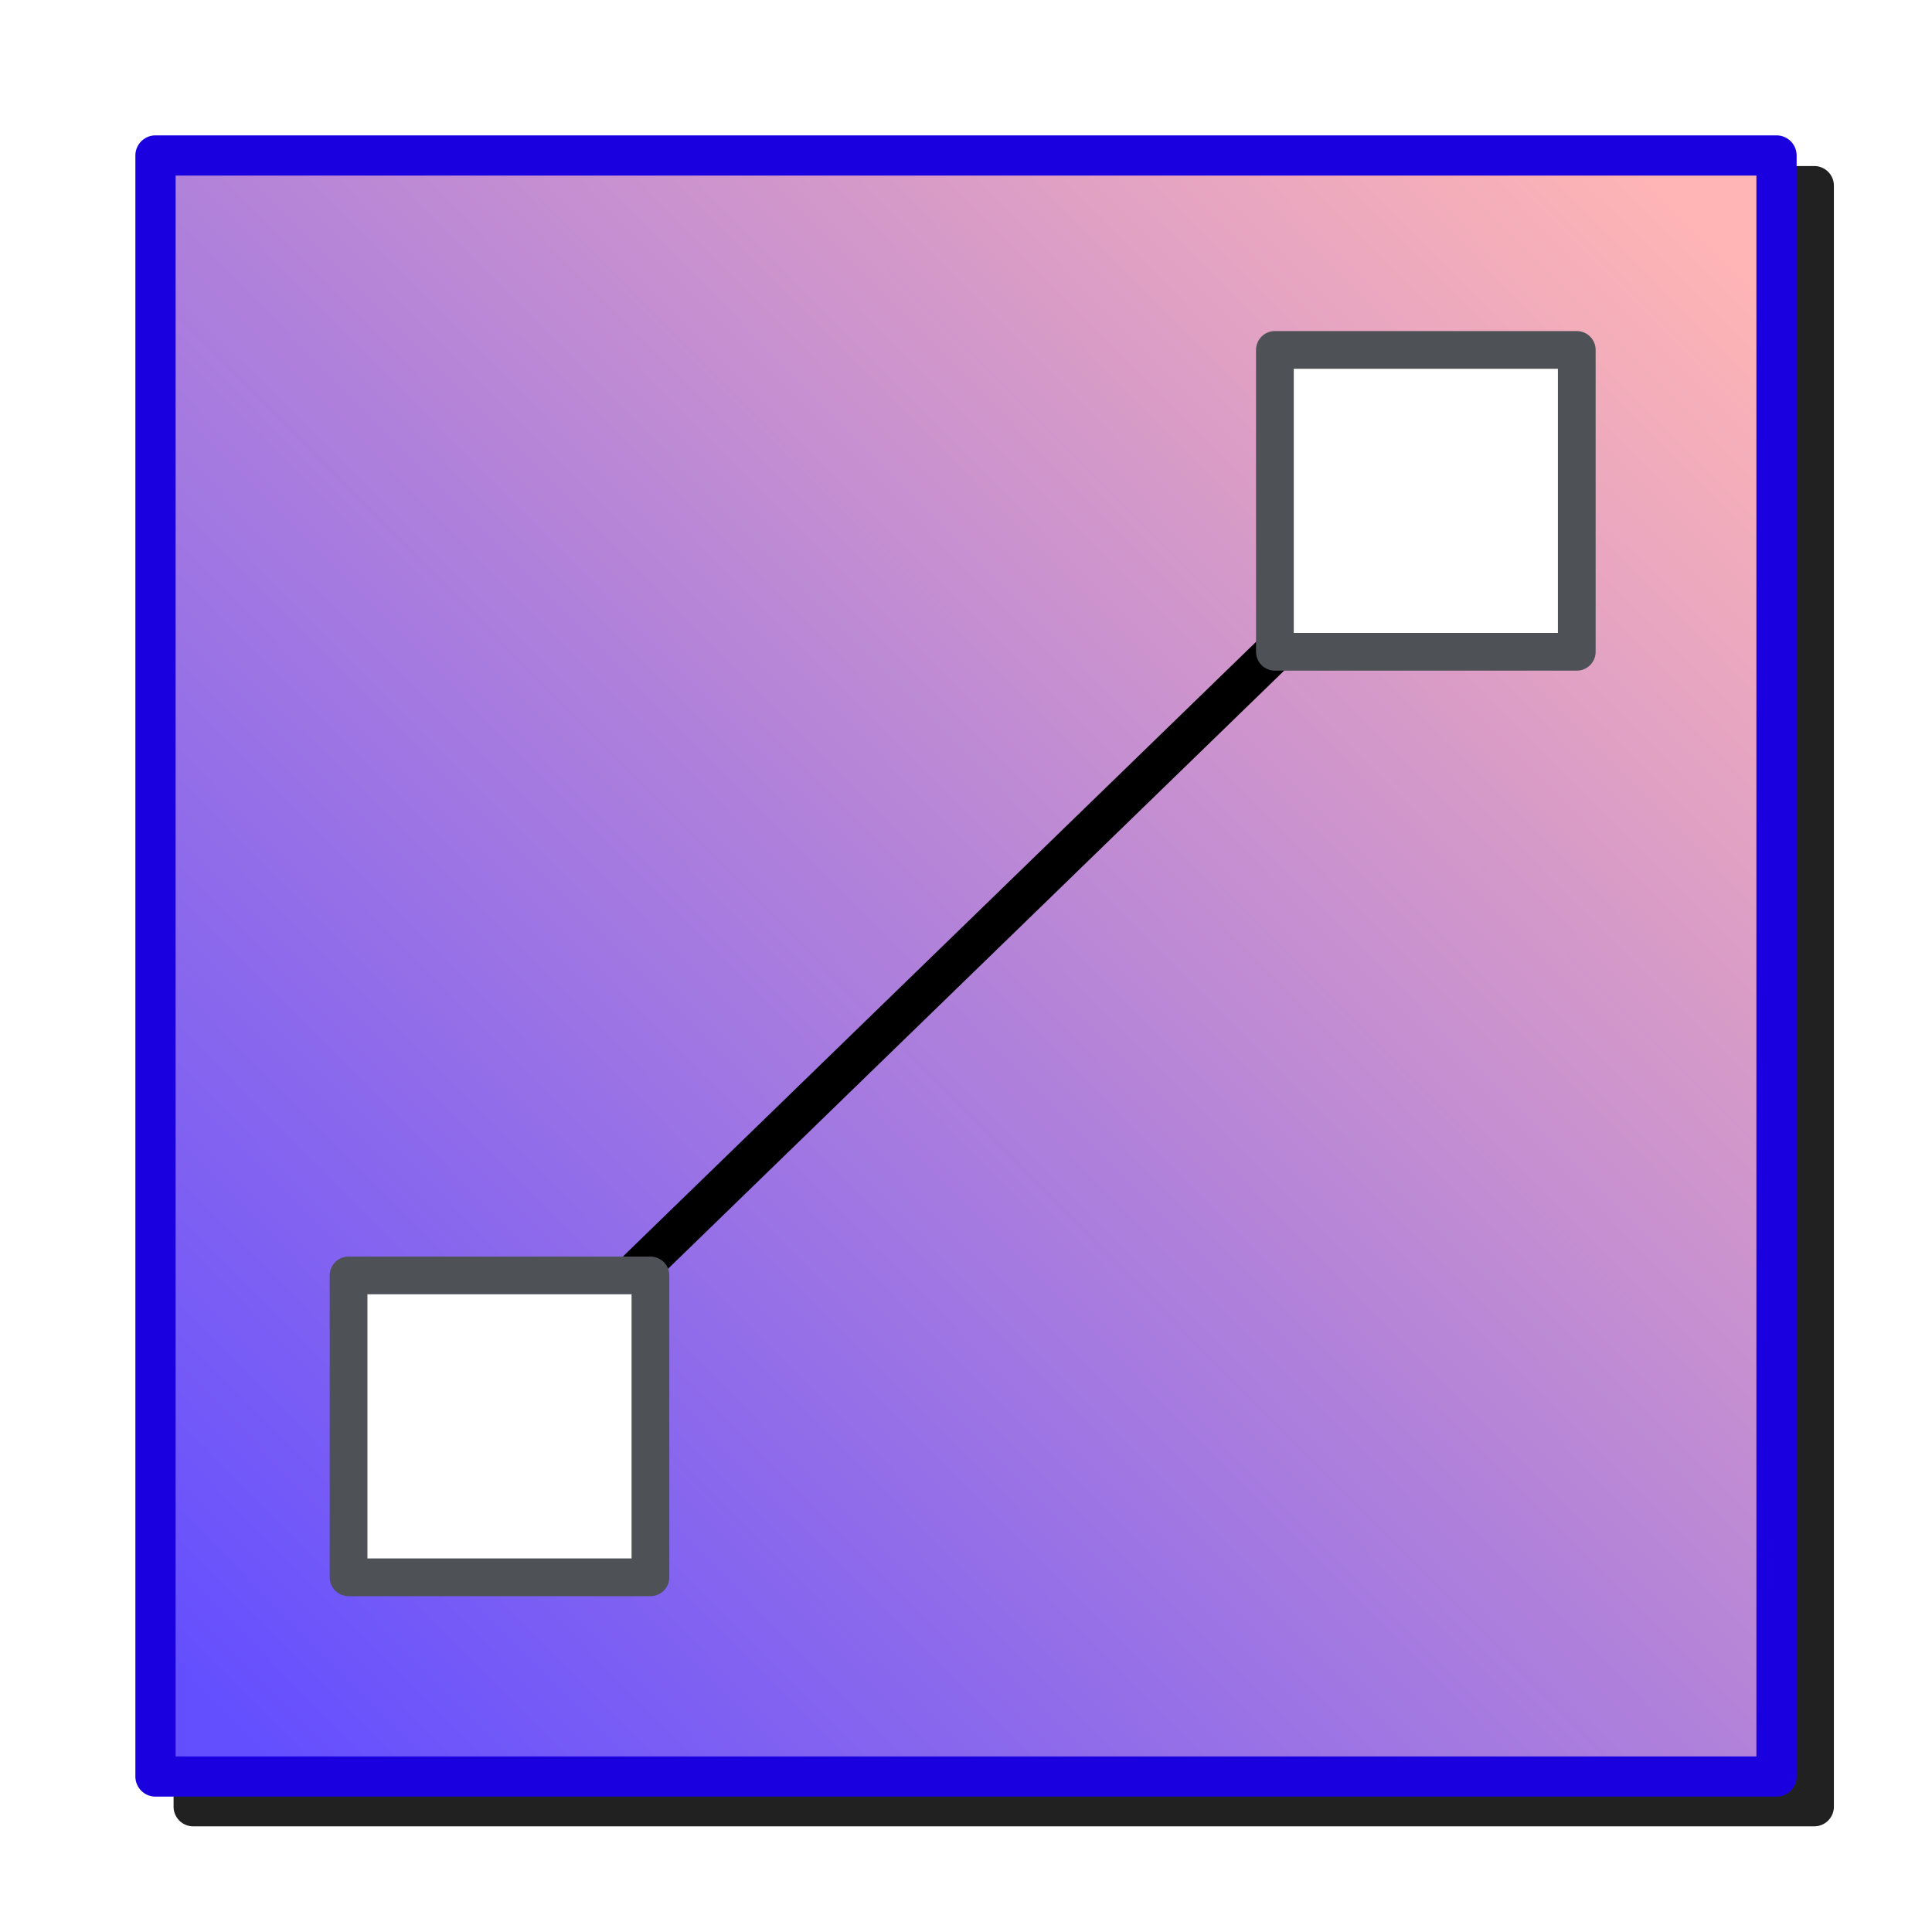 <?xml version="1.0" encoding="UTF-8" standalone="no"?>
<svg
   sodipodi:docname="grandient.svg"
   inkscape:version="1.1.1 (3bf5ae0d25, 2021-09-20)"
   id="svg8"
   version="1.1"
   viewBox="0 0 256 256"
   height="256"
   width="256"
   inkscape:export-filename="/media/klapeto/Αρχεία/WindowsXP Theme/Vectors/RASTER/color-gradient.png"
   inkscape:export-xdpi="96"
   inkscape:export-ydpi="96"
   xmlns:inkscape="http://www.inkscape.org/namespaces/inkscape"
   xmlns:sodipodi="http://sodipodi.sourceforge.net/DTD/sodipodi-0.dtd"
   xmlns:xlink="http://www.w3.org/1999/xlink"
   xmlns="http://www.w3.org/2000/svg"
   xmlns:svg="http://www.w3.org/2000/svg"
   xmlns:rdf="http://www.w3.org/1999/02/22-rdf-syntax-ns#"
   xmlns:cc="http://creativecommons.org/ns#"
   xmlns:dc="http://purl.org/dc/elements/1.1/">
  <defs
     id="defs2">
    <linearGradient
       inkscape:collect="always"
       id="linearGradient1135">
      <stop
         style="stop-color:#644fff;stop-opacity:1"
         offset="0"
         id="stop1131" />
      <stop
         style="stop-color:#ffb5b5;stop-opacity:1"
         offset="1"
         id="stop1133" />
    </linearGradient>
    <linearGradient
       inkscape:collect="always"
       xlink:href="#linearGradient1135"
       id="linearGradient1137"
       x1="38.738"
       y1="228.633"
       x2="241.153"
       y2="28.043"
       gradientUnits="userSpaceOnUse"
       gradientTransform="matrix(0.976,0,0,0.976,3.325,3.028)" />
    <filter
       inkscape:collect="always"
       style="color-interpolation-filters:sRGB"
       id="filter2349"
       x="-0.048"
       y="-0.048"
       width="1.096"
       height="1.096">
      <feGaussianBlur
         inkscape:collect="always"
         stdDeviation="4.4"
         id="feGaussianBlur2351" />
    </filter>
  </defs>
  <sodipodi:namedview
     inkscape:snap-global="true"
     inkscape:bbox-paths="true"
     fit-margin-bottom="0"
     fit-margin-right="0"
     fit-margin-left="0"
     fit-margin-top="0"
     inkscape:bbox-nodes="true"
     inkscape:snap-bbox="true"
     inkscape:window-maximized="1"
     inkscape:window-y="0"
     inkscape:window-x="3840"
     inkscape:window-height="2043"
     inkscape:window-width="3840"
     units="px"
     showgrid="false"
     inkscape:document-rotation="0"
     inkscape:current-layer="layer1"
     inkscape:document-units="px"
     inkscape:cy="116.25"
     inkscape:cx="-27.5"
     inkscape:zoom="4"
     inkscape:pageshadow="2"
     inkscape:pageopacity="0.0"
     borderopacity="1.0"
     bordercolor="#666666"
     pagecolor="#ffffff"
     id="base"
     showguides="true"
     inkscape:guide-bbox="true"
     inkscape:object-paths="false"
     inkscape:snap-midpoints="false"
     inkscape:snap-smooth-nodes="true"
     inkscape:snap-bbox-edge-midpoints="true"
     inkscape:pagecheckerboard="0">
    <inkscape:grid
       originy="0"
       originx="0"
       id="grid1504"
       type="xygrid" />
    <inkscape:grid
       spacingy="0.5"
       spacingx="0.5"
       id="grid1765"
       type="xygrid" />
  </sodipodi:namedview>
  <g
     transform="translate(-12.568)"
     id="layer1"
     inkscape:groupmode="layer"
     inkscape:label="Layer 1">
    <path
       id="path2013"
       style="color:#000000;fill:#212121;fill-opacity:1;fill-rule:evenodd;stroke-width:5.33;stroke-linejoin:round;stroke-miterlimit:4;stroke-dasharray:none;filter:url(#filter2349)"
       d="m 38.171,22.001 a 2.602,2.602 0 0 0 -2.603,2.601 V 239.398 a 2.602,2.602 0 0 0 2.603,2.601 H 252.967 a 2.602,2.602 0 0 0 2.601,-2.601 V 24.602 A 2.602,2.602 0 0 0 252.967,22.001 Z" />
    <rect
       style="fill:url(#linearGradient1137);fill-opacity:1;fill-rule:evenodd;stroke:#1a00de;stroke-width:5.33;stroke-linejoin:round;stroke-miterlimit:4;stroke-dasharray:none;stroke-opacity:1;stop-color:#000000"
       id="rect1033"
       width="214.796"
       height="214.796"
       x="33.17"
       y="20.602" />
    <path
       style="fill:none;stroke:#000000;stroke-width:5.33;stroke-linecap:butt;stroke-linejoin:miter;stroke-miterlimit:4;stroke-dasharray:none;stroke-opacity:1"
       d="M 92.558,172.684 203.19,65.278"
       id="path1094"
       sodipodi:nodetypes="cc" />
    <rect
       style="fill:#ffffff;fill-opacity:1;fill-rule:evenodd;stroke:#4e5256;stroke-width:5;stroke-linecap:round;stroke-linejoin:round;stroke-miterlimit:4;stroke-dasharray:none;stop-color:#000000"
       id="rect1118"
       width="40"
       height="40"
       x="181.498"
       y="46.366" />
    <rect
       style="fill:#ffffff;fill-opacity:1;fill-rule:evenodd;stroke:#4e5256;stroke-width:5;stroke-linecap:round;stroke-linejoin:round;stroke-miterlimit:4;stroke-dasharray:none;stop-color:#000000"
       id="rect1118-3"
       width="40"
       height="40"
       x="58.756"
       y="169.001" />
  </g>
</svg>
